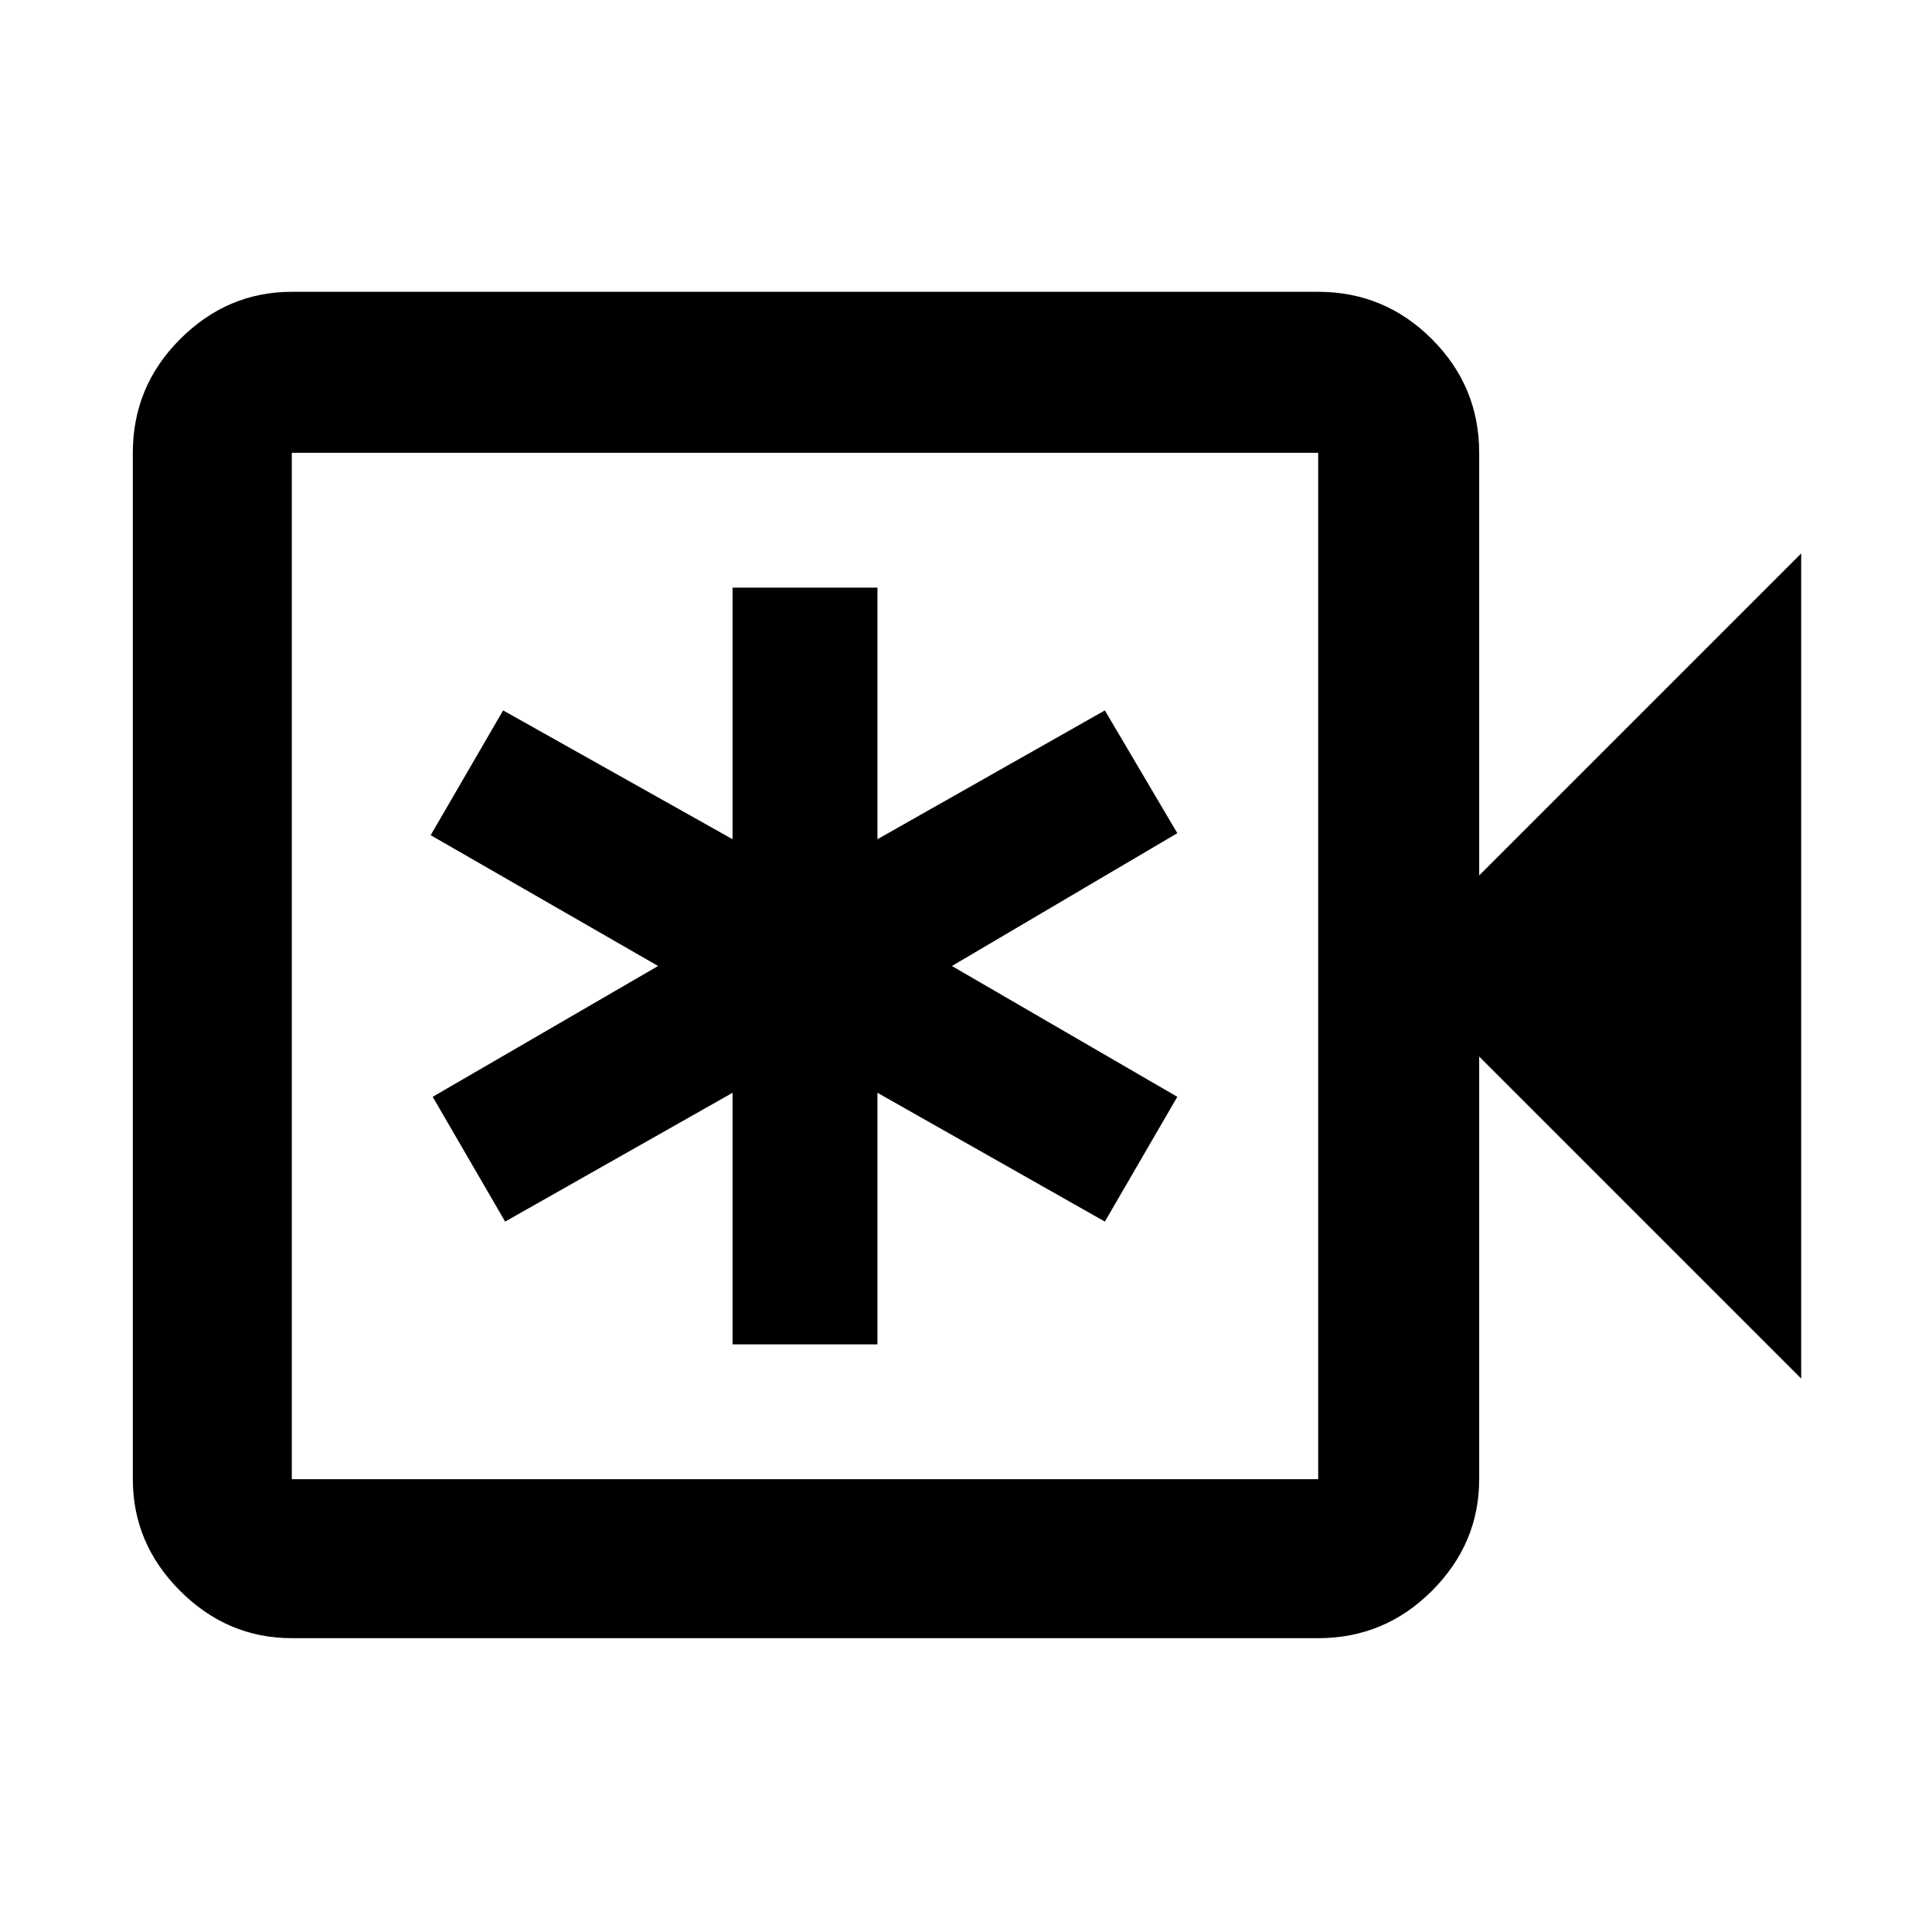 <svg xmlns="http://www.w3.org/2000/svg" width="48" height="48" viewBox="0 0 48 48"><path d="M18.2 33.4h3.6v-6.25l5.65 3.2 1.8-3.1-5.6-3.25 5.6-3.3-1.8-3.05-5.65 3.2V14.6h-3.6v6.25l-5.7-3.2-1.8 3.1L16.35 24l-5.6 3.25 1.8 3.1 5.65-3.2ZM7.25 40.7q-1.6 0-2.775-1.175Q3.3 38.35 3.3 36.75v-25.5q0-1.65 1.175-2.825Q5.65 7.25 7.25 7.25h25.5q1.65 0 2.825 1.175Q36.75 9.6 36.75 11.25v10.5l8-8v20.5l-8-8v10.5q0 1.6-1.175 2.775Q34.4 40.7 32.75 40.7Zm0-3.95h25.5v-25.5H7.25v25.5Zm0 0v-25.5 25.5Z"/></svg>
